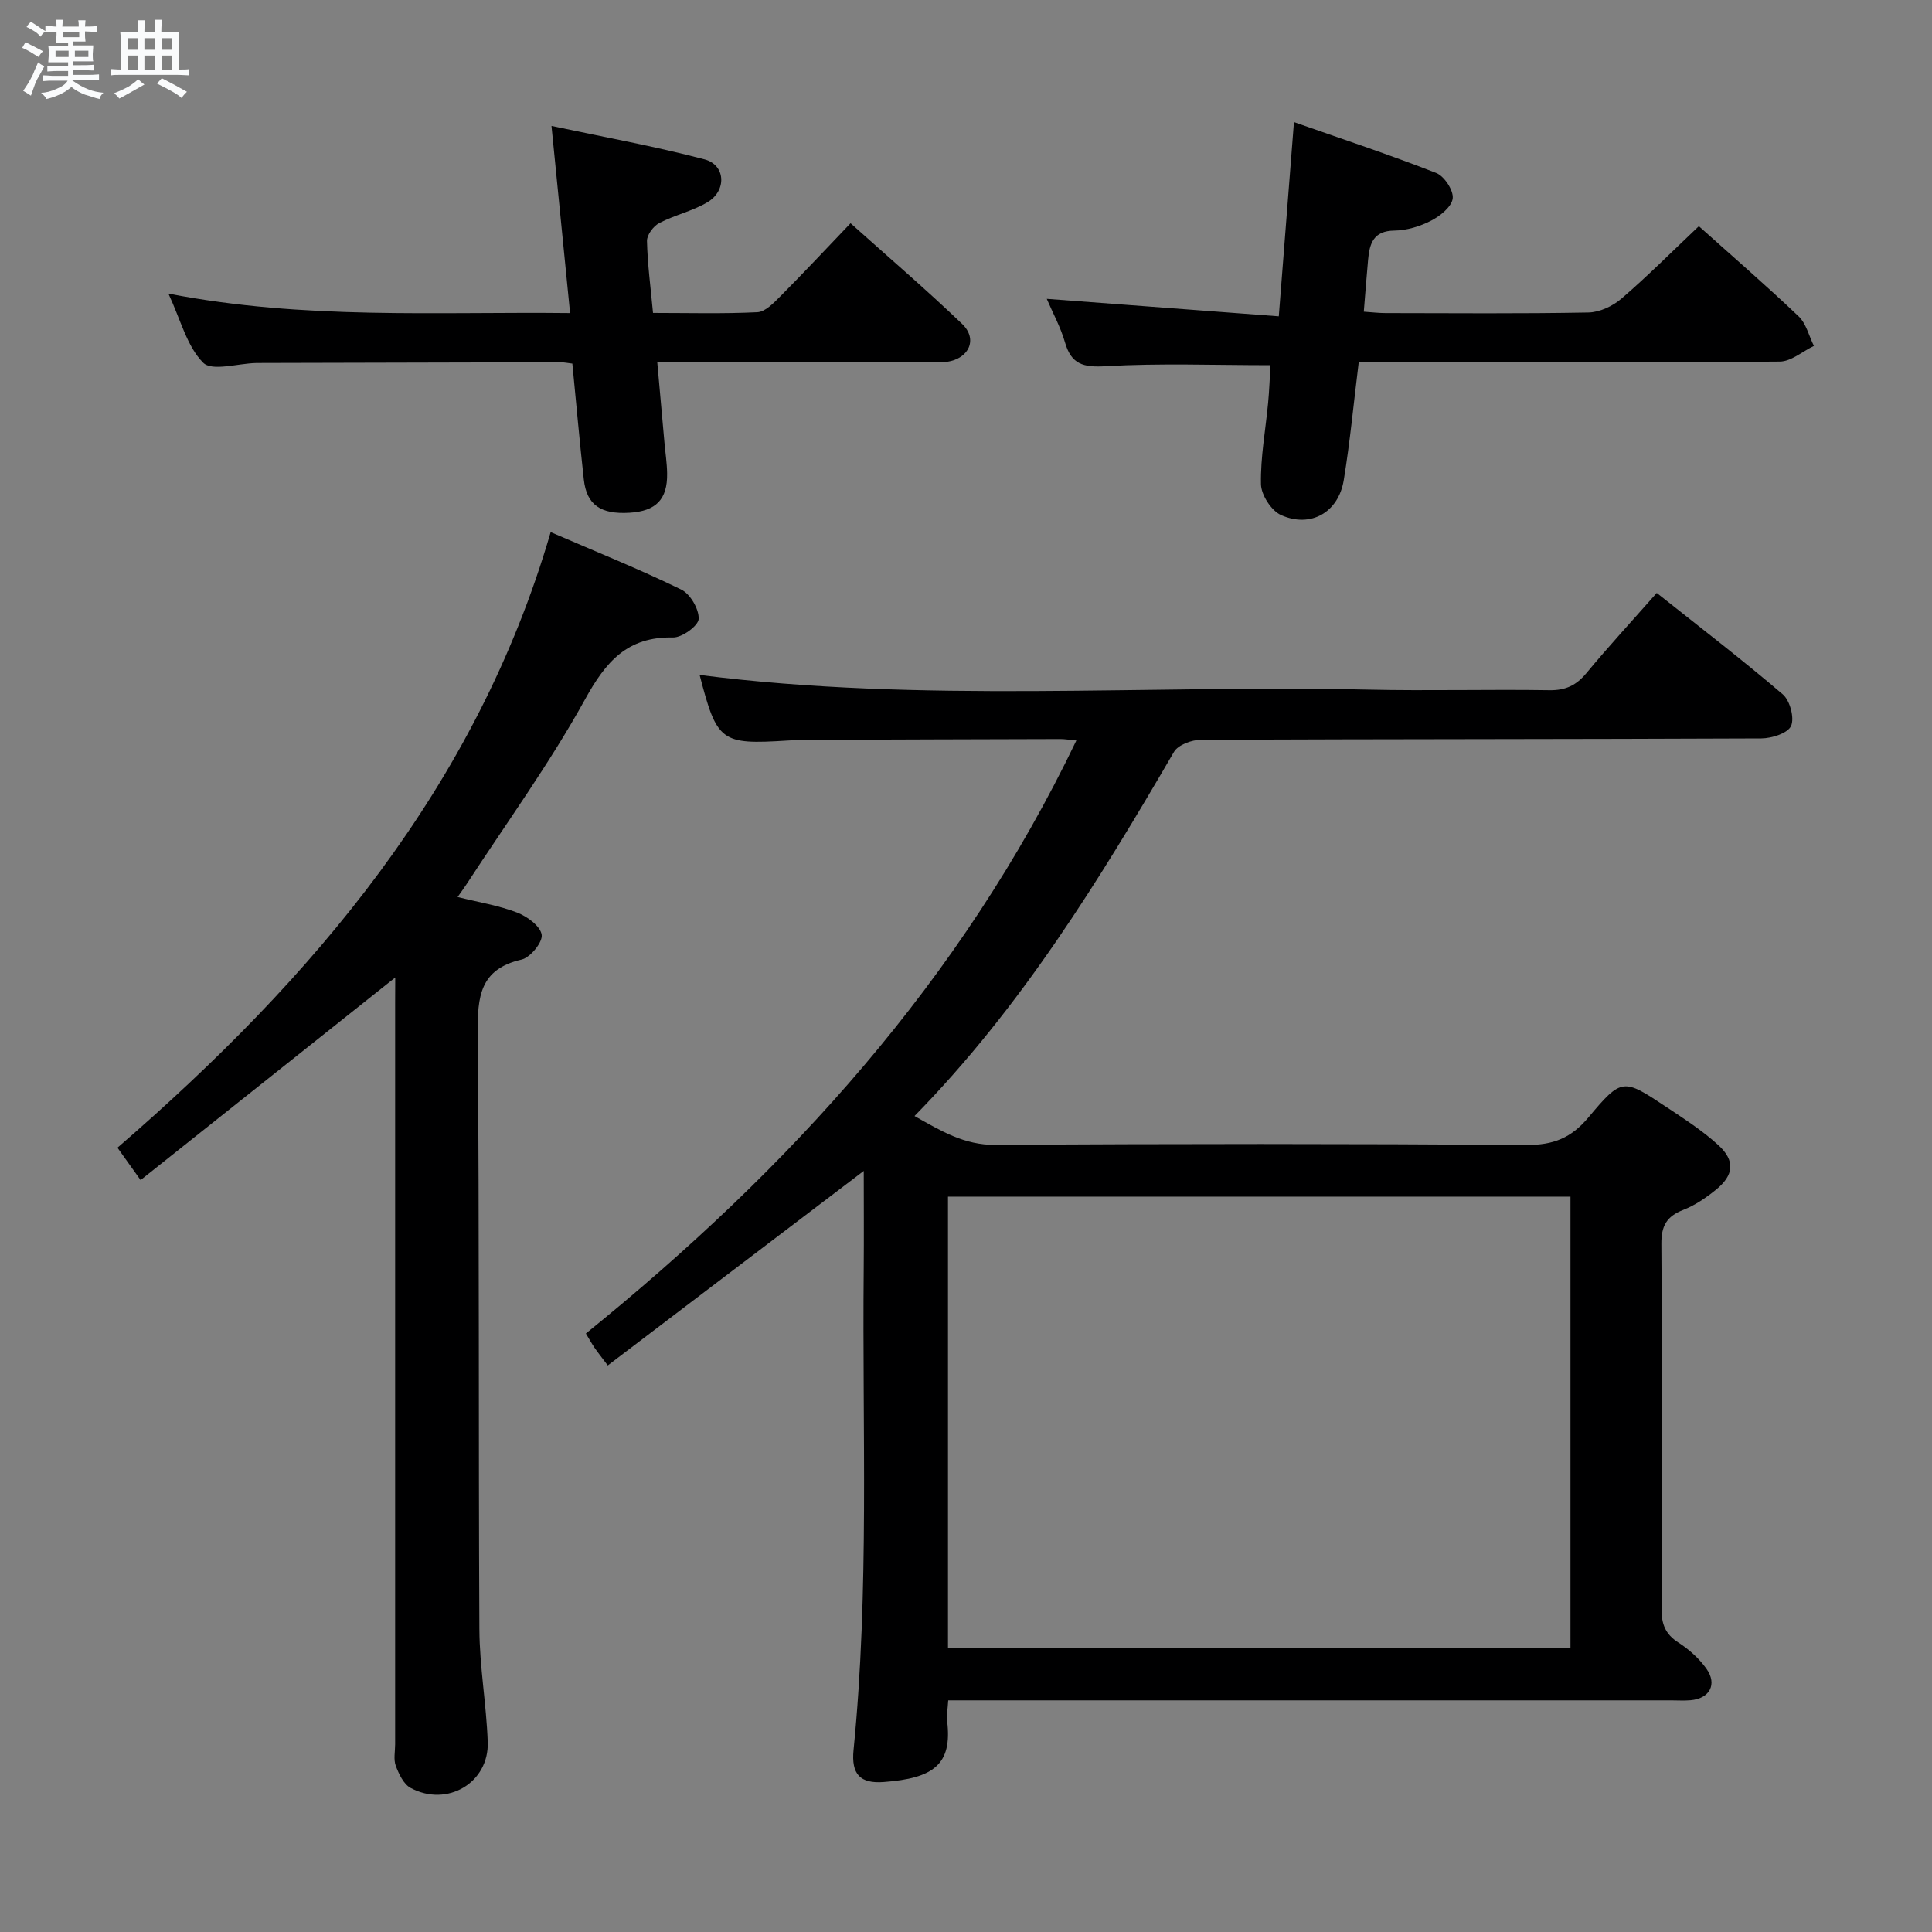 <svg enable-background="new 0 0 400 400" viewBox="0 0 400 400" xmlns="http://www.w3.org/2000/svg"><rect x="0" y="0" width="400" height="400" fill="#808080" stroke="none"/><path d="m6.8 9.5c.6.3 1.3.7 2.1 1.1-.4.4-.7.8-.9 1.2-.7-.4-1.3-.8-1.8-1.1s-1.1-.6-1.6-.8c.2-.4.5-.8.7-1.2.4.2.8.5 1.5.8zm.9 6.9c-.3.6-.5 1.1-.7 1.7s-.4 1.1-.6 1.7c-.6-.4-1.1-.7-1.6-1 .7-1 1.2-1.8 1.5-2.4.3-.5.6-1.1.8-1.7.3-.6.5-1.2.8-1.8.3.3.8.6 1.3.8-.7 1.3-1.2 2.2-1.5 2.7zm.1-11c.4.3 1 .7 1.7 1.1-.5.2-.8.6-1.1 1.1-.5-.6-1-1-1.4-1.2s-.9-.6-1.5-.8c.2-.4.5-.7.9-1.1.5.3.9.6 1.4.9zm10.5 13.1c1 .4 2 .6 3.1.7-.4.4-.7.8-.8 1.3-.9-.2-1.9-.6-3-.9-1-.4-2-.9-2.8-1.6-.5.4-1.1.9-1.9 1.3s-1.9.9-3.3 1.2c-.1-.3-.5-.8-1.1-1.3 1 0 2.1-.3 3.2-.8 1.2-.5 1.9-1 2.3-1.7h-3.2c-.4 0-1 0-2 .1v-1.2c1 0 1.7.1 2 .1h3.3v-1h-2.3c-.2 0-.9 0-2 .1v-1.2c1.2 0 1.9.1 2 .1h2.3v-.8h-4.1c0-.7.1-1.2.1-1.6 0-.5 0-1.1-.1-1.8h4.1v-.7h-2.5c0-.6.1-1.1.1-1.6v-.6h-.5c-.4 0-1 0-1.8.1v-1.3c1.2 0 1.9.1 2.1.1h.2c0-.3 0-.8-.1-1.4h1.4c0 .6-.1 1-.1 1.4h3.4c0-.4 0-.8-.1-1.3h1.5c0 .4-.1.9-.1 1.3.7 0 1.5 0 2.5-.1v1.2c-1 0-1.8-.1-2.5-.1v.6c0 .3 0 .8.1 1.5h-2.5v.8h4.1c0 .7-.1 1.3-.1 1.8s0 1 .1 1.5h-4.1v.8h1.4c.8 0 1.8 0 2.9-.1v1.2c-1 0-1.9-.1-2.8-.1h-1.5v1h3.2c.3 0 1 0 2.1-.1v1.2c-1.1 0-1.8-.1-2.1-.1h-3.4l-.1.1c1.4 1 2.4 1.5 3.4 1.9zm-4.1-6.7v-1.3h-2.7v1.3zm2.2-4.1v-1.1h-3.4v1.1zm1.9 4.1v-1.3h-2.8v1.3z" fill="#fafbfc"/><path d="m37 6.7v2.3 5.4c1 0 1.8 0 2.2-.1v1.3c-.6 0-1.5-.1-2.5-.1h-11.9c-.7 0-1.3 0-1.8.1v-1.3c.5 0 1.1.1 2 .1v-5.2c0-1 0-1.8-.1-2.5h3.7c0-1.3 0-2.1-.1-2.5h1.5c0 .4-.1 1.3-.1 2.5h2.2c0-1.2 0-2.1-.1-2.6h1.5c0 .4-.1 1.3-.1 2.6zm-12.3 13.7c-.3-.4-.7-.8-1.1-1.1 1.1-.4 2.1-.9 2.9-1.3.8-.5 1.5-1 2.1-1.6.4.4.9.8 1.3 1.1-2.5 1.4-4.2 2.4-5.2 2.9zm3.9-10.1v-2.4h-2.2v2.4zm0 4.1v-2.9h-2.2v2.9zm3.5-4.1v-2.4h-2.2v2.4zm0 4.1v-2.9h-2.2v2.9zm.4 2.9 1-1.1c.6.3 1.4.7 2.5 1.3s2 1.1 2.7 1.5c-.4.4-.8.8-1.1 1.3-.8-.8-2.5-1.7-5.1-3zm3.1-7v-2.4h-2.1v2.4zm0 4.1v-2.9h-2.1v2.9z" fill="#fafbfc"/><g fill="#000001"><path d="m178.83 242.43c-18.15 13.79-35.46 26.94-53 40.27-1.4-1.87-2.11-2.75-2.74-3.67-.55-.81-1.03-1.67-1.79-2.94 41.97-33.96 77.73-73.05 101.55-122.78-1.49-.14-2.4-.3-3.3-.3-17.66.04-35.33.1-52.99.17-1.16 0-2.33.07-3.49.14-13.85.87-14.62.29-18.22-13.58 46 5.87 92.29 2.01 138.47 3.04 12.49.28 25-.08 37.49.12 3.35.05 5.55-1.02 7.64-3.54 4.56-5.5 9.41-10.76 14.56-16.6 8.86 7.04 17.66 13.79 26.09 20.99 1.49 1.28 2.46 4.89 1.72 6.55-.68 1.51-4 2.57-6.17 2.58-38.66.17-77.32.12-115.99.28-1.92.01-4.75 1.05-5.6 2.51-15.51 26.63-31.61 52.82-53.72 75.39 5.52 3.11 10.28 6.02 16.74 5.98 36.66-.25 73.33-.24 109.99.01 5.49.04 9.23-1.44 12.76-5.66 6.95-8.29 7.22-8.15 16.11-2.24 3.73 2.48 7.54 4.93 10.82 7.93 3.54 3.24 3.23 6.23-.5 9.25-2.05 1.66-4.33 3.22-6.77 4.17-3.43 1.34-4.55 3.3-4.52 7.06.19 25.16.16 50.33.03 75.49-.02 3.16.76 5.28 3.5 7.03 2.2 1.41 4.28 3.28 5.79 5.4 2.32 3.24.66 6.22-3.32 6.54-1.32.11-2.67.02-4 .02-47.83 0-95.66 0-143.48 0-1.96 0-3.91 0-6.17 0-.1 1.77-.37 3.08-.22 4.34 1.08 8.96-2.84 11.8-13.13 12.57-4.92.37-6.75-1.63-6.25-6.66 3.29-33.06 1.78-66.22 2.1-99.35.06-6.86.01-13.74.01-20.51zm146.32 98.82c0-31.42 0-62.44 0-93.5-43.19 0-85.94 0-128.88 0v93.5z"/><path d="m81.83 202.38c-17.59 14-34.96 27.81-52.72 41.94-2.06-2.88-3.28-4.58-4.79-6.7 40.52-35.04 74.3-74.65 89.69-127.45 9.47 4.09 18.4 7.68 27.03 11.89 1.87.91 3.7 4.05 3.61 6.08-.06 1.42-3.44 3.88-5.3 3.84-9.46-.2-13.91 4.99-18.22 12.81-7.29 13.21-16.22 25.51-24.47 38.18-.52.8-1.09 1.57-1.92 2.75 4.41 1.1 8.53 1.75 12.33 3.22 2.09.81 4.82 2.81 5.08 4.6.23 1.54-2.36 4.71-4.17 5.13-8.65 1.98-9.13 7.7-9.07 15.17.35 41.15.13 82.31.34 123.46.04 7.78 1.45 15.55 1.73 23.34.31 8.45-8.39 13.6-15.97 9.53-1.45-.78-2.43-2.88-3.07-4.58-.49-1.32-.13-2.96-.13-4.46 0-51.15 0-102.3 0-153.45.02-1.83.02-3.65.02-5.3z"/><path d="m34.87 60.79c28.23 5.46 55.33 3.72 83.16 4.03-1.28-12.89-2.5-25.17-3.85-38.75 10.84 2.31 21.38 4.21 31.7 6.93 4.35 1.15 4.62 6.45.62 8.85-3.09 1.86-6.8 2.65-10.02 4.34-1.21.63-2.56 2.45-2.53 3.7.11 4.79.75 9.56 1.25 14.9 7.37 0 14.5.2 21.6-.15 1.63-.08 3.37-1.89 4.72-3.25 4.79-4.82 9.44-9.79 14.58-15.17 7.89 7.07 15.69 13.75 23.1 20.85 3.26 3.12 1.48 7.14-3.11 7.84-1.63.25-3.33.08-4.99.08-18.13 0-36.27 0-55.02 0 .52 5.81 1 11.19 1.48 16.57.19 2.15.53 4.3.56 6.45.09 5.38-2.3 7.82-7.78 8.15-6 .36-8.89-1.64-9.47-6.9-.88-7.9-1.57-15.82-2.37-23.98-.94-.11-1.73-.28-2.52-.28-20.5.04-40.99.1-61.49.15-.5 0-1 0-1.5.01-3.76.09-9.13 1.76-10.93-.07-3.36-3.38-4.64-8.84-7.19-14.3z"/><path d="m351.73 46.83c6.85 6.14 13.9 12.24 20.64 18.65 1.58 1.5 2.15 4.06 3.18 6.14-2.36 1.13-4.7 3.22-7.07 3.24-27.14.22-54.28.14-81.43.14-1.8 0-3.61 0-5.74 0-1.04 8.37-1.79 16.43-3.1 24.41-1.09 6.67-6.83 9.97-12.98 7.23-2.01-.9-4.12-4.17-4.16-6.4-.11-5.6.95-11.21 1.48-16.83.25-2.61.33-5.24.49-7.8-11.61 0-22.9-.44-34.13.21-4.65.27-7.1-.38-8.42-4.95-.91-3.15-2.53-6.09-3.77-9 15.95 1.2 31.68 2.38 48.04 3.62 1.08-13.8 2.06-26.45 3.14-40.21 9.74 3.42 19.7 6.72 29.45 10.53 1.67.65 3.61 3.6 3.42 5.26-.2 1.73-2.58 3.64-4.46 4.61-2.3 1.19-5.05 2.03-7.62 2.06-4.35.05-5.14 2.69-5.44 6.02-.32 3.45-.57 6.91-.89 10.77 1.63.11 3.08.29 4.52.29 13.99.02 27.98.14 41.96-.12 2.33-.04 5.05-1.31 6.86-2.87 5.4-4.64 10.43-9.7 16.03-15z"/></g></svg>